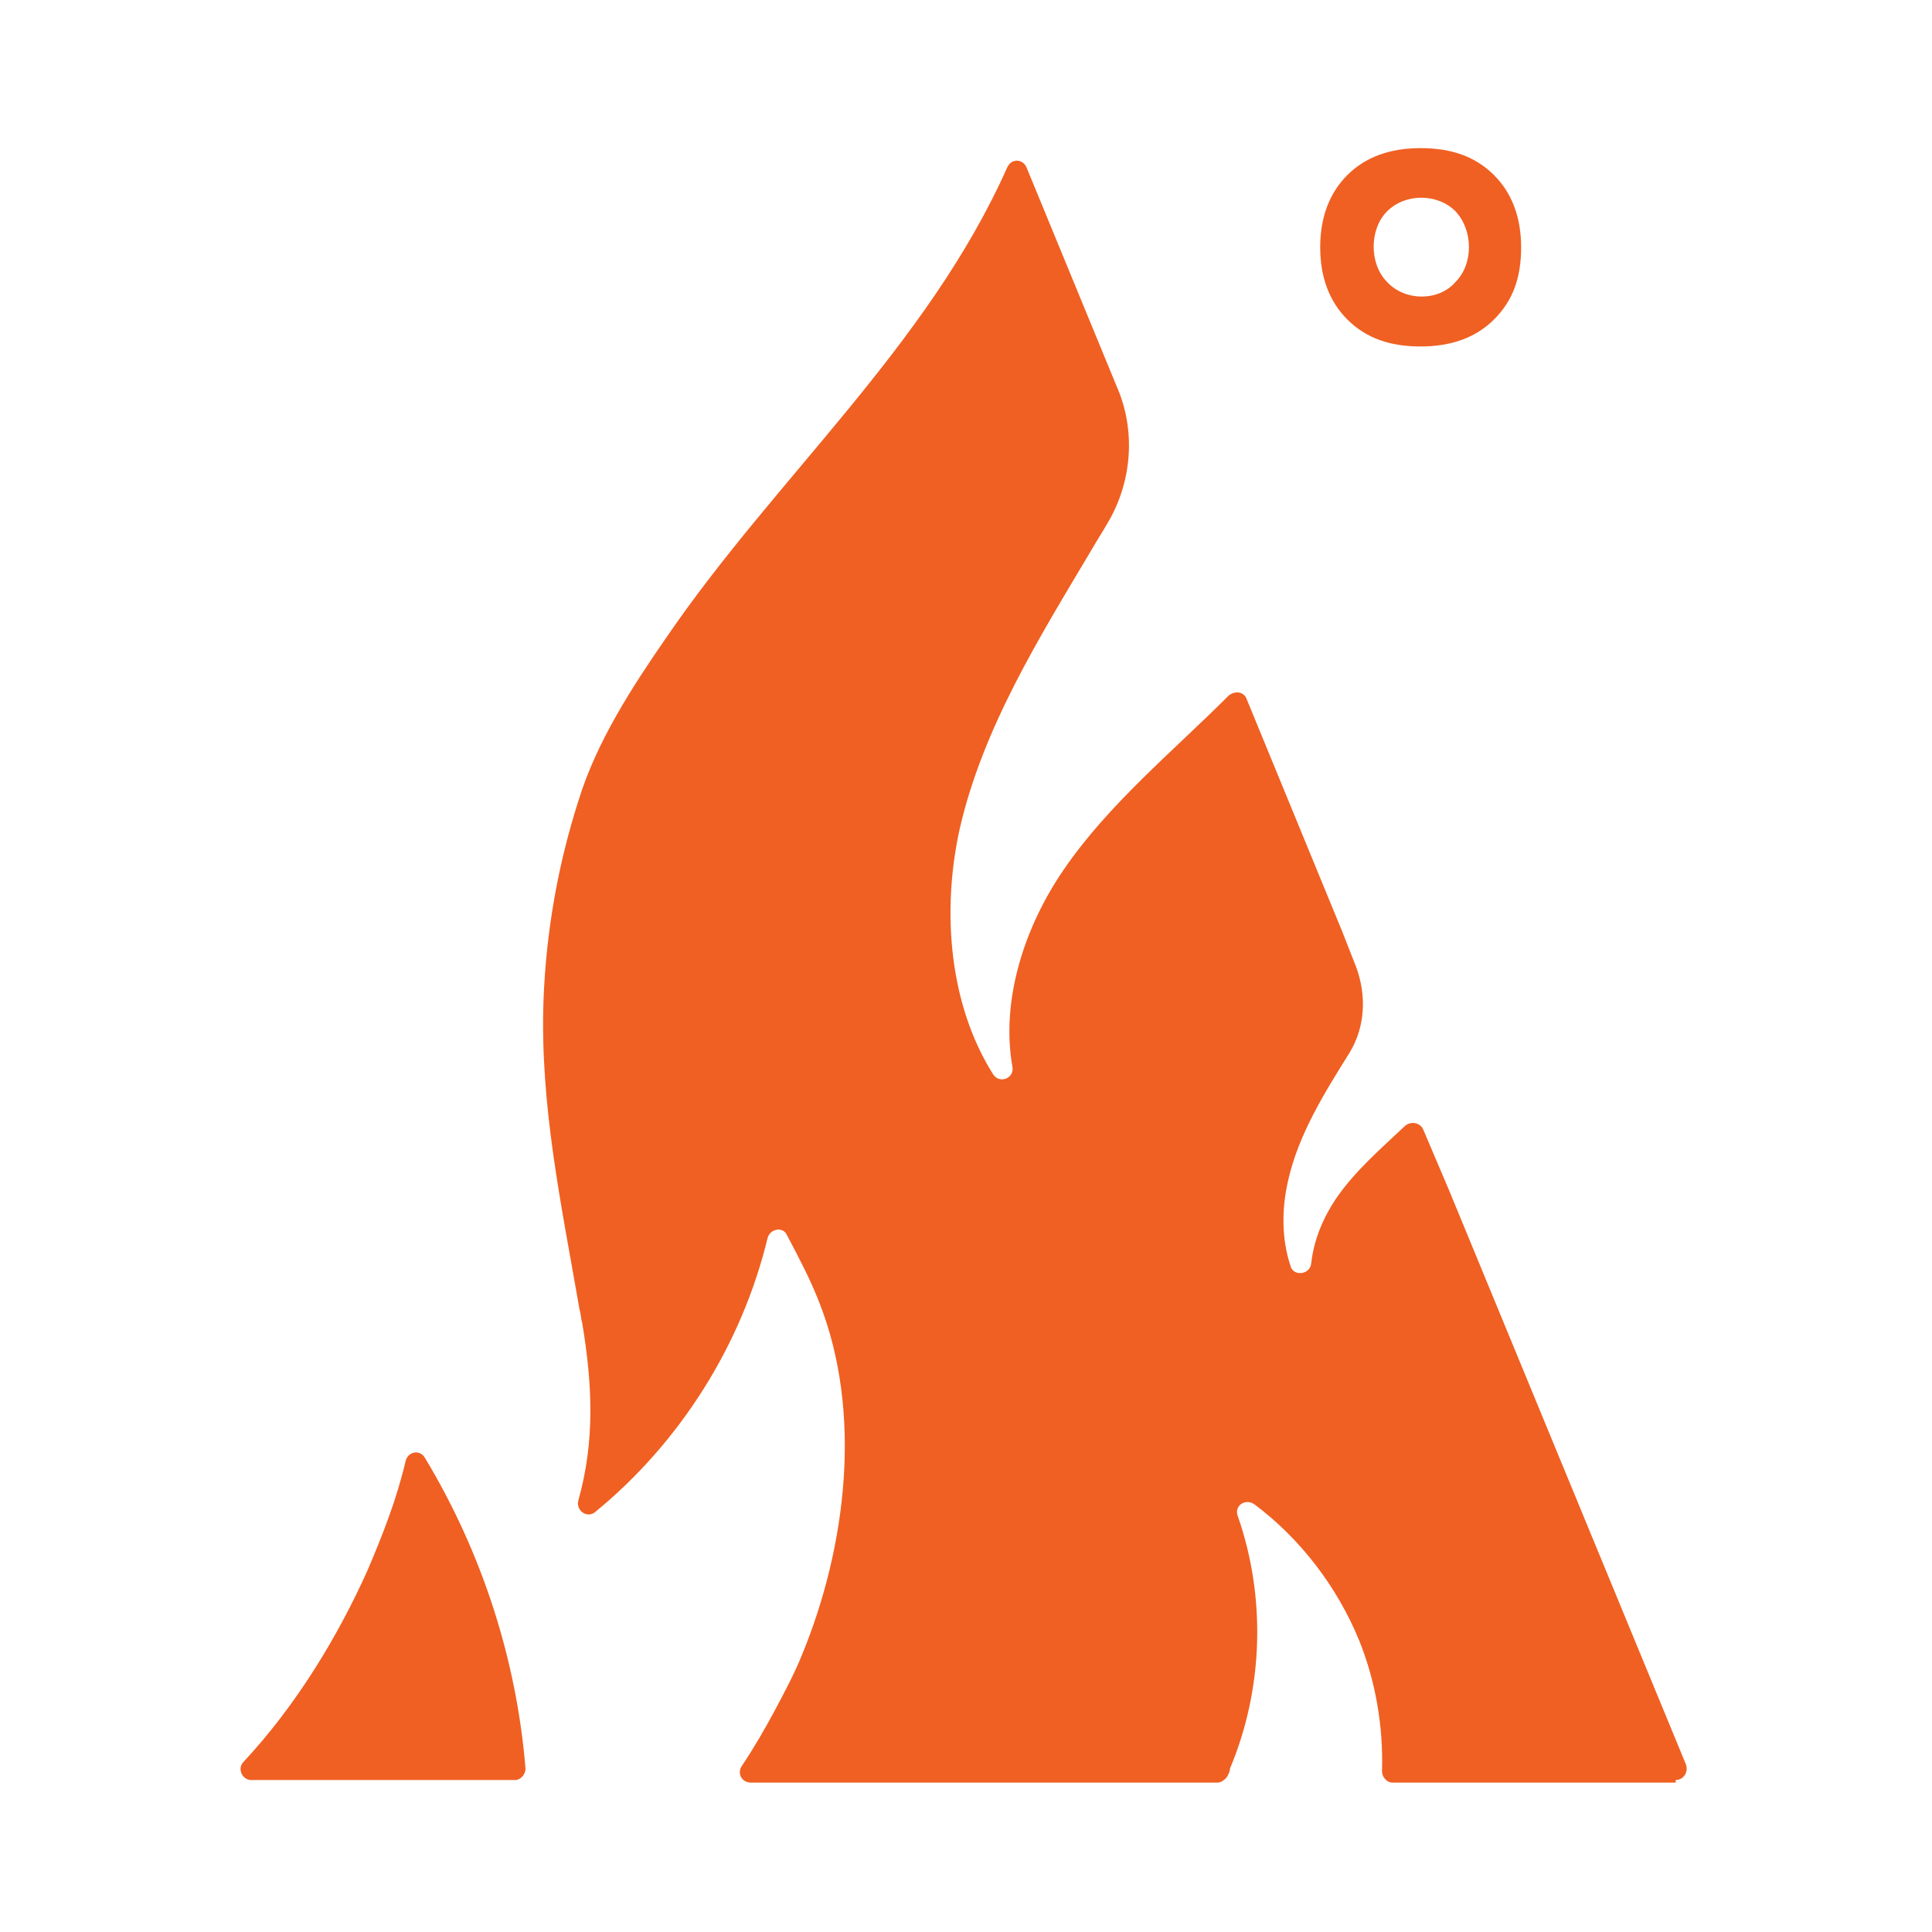 <?xml version="1.0" encoding="utf-8"?>
<!-- Generator: Adobe Illustrator 23.0.4, SVG Export Plug-In . SVG Version: 6.00 Build 0)  -->
<svg version="1.1" id="Layer_1" xmlns="http://www.w3.org/2000/svg" xmlns:xlink="http://www.w3.org/1999/xlink" x="0px" y="0px"
	 viewBox="0 0 150 150" style="enable-background:new 0 0 150 150;" xml:space="preserve">
<style type="text/css">
	.st0{fill:#F06022;}
</style>
<path class="st0" d="M40.8,137.3c0,0.5-0.4,0.9-0.8,0.9H19.5c-0.7,0-1.1-0.9-0.6-1.4c4.1-4.4,7.3-9.7,9.6-14.8
	c1.2-2.8,2.3-5.6,3-8.6c0.2-0.7,1.1-0.9,1.5-0.2C37.4,120.5,40.1,128.8,40.8,137.3 M130.1,138.2c0.6,0,1-0.6,0.8-1.2l0,0l-18.4-44.6
	l-2-4.7c-0.2-0.5-0.9-0.7-1.4-0.3c-1.9,1.8-3.9,3.5-5.4,5.7c-1,1.5-1.7,3.2-1.9,5c-0.1,0.9-1.4,1-1.6,0.2c-0.7-2.1-0.7-4.4-0.2-6.6
	c0.8-3.6,2.8-6.8,4.8-10l0,0c1.2-2,1.3-4.4,0.5-6.6l-1.1-2.8l-7.4-18c-0.2-0.6-0.9-0.7-1.4-0.3c-4.4,4.4-9.3,8.4-12.8,13.5
	c-3.1,4.5-4.9,10.2-4,15.3c0.2,0.9-1,1.4-1.5,0.6c-3.4-5.4-4-12.6-2.6-19c1.8-7.9,6.2-14.9,10.3-21.8c0.4-0.7,0.8-1.3,1.2-2
	c1.9-3.2,2.2-7.2,0.7-10.6l-7-17c-0.3-0.7-1.2-0.7-1.5,0C72,26.9,60.3,37,51.8,49.4c-2.7,3.9-5.5,8.2-6.9,12.8
	c-1.6,5-2.5,10.2-2.7,15.4c-0.3,8.2,1.4,16,2.8,24.1c0.1,0.3,0.1,0.7,0.2,1c0.8,4.8,1,9.2-0.3,13.8c-0.2,0.8,0.7,1.4,1.3,0.9
	c6.6-5.4,11.4-13,13.4-21.3c0.2-0.7,1.2-0.9,1.5-0.2c0.9,1.7,1.8,3.4,2.5,5.2c3.4,8.6,2.1,19-1.3,27.3c-0.6,1.5-1.4,3-2.2,4.5
	c-0.7,1.3-1.5,2.7-2.5,4.2c-0.4,0.6,0,1.3,0.7,1.3h36.2c0.3,0,0.6-0.2,0.8-0.5c0.1-0.2,0.2-0.4,0.2-0.6c2.6-6.2,2.8-13.3,0.6-19.6
	c-0.3-0.8,0.6-1.4,1.3-0.9c3.6,2.7,6.4,6.4,8.1,10.5c1.3,3.2,1.9,6.7,1.8,10.2c0,0.5,0.4,0.9,0.8,0.9h22V138.2z M102.5,19.2
	c0,2.3,0.7,4.2,2.1,5.6c1.5,1.5,3.4,2.1,5.7,2.1c2.4,0,4.3-0.7,5.7-2.1c1.5-1.5,2.1-3.3,2.1-5.6c0-2.3-0.7-4.2-2.1-5.6
	c-1.5-1.5-3.4-2.1-5.7-2.1c-2.4,0-4.3,0.7-5.7,2.1C103.2,15,102.5,16.9,102.5,19.2 M107.7,21.9c-1.4-1.4-1.4-4.1,0-5.5
	s3.9-1.4,5.3,0c1.4,1.5,1.4,4.1,0,5.5C111.7,23.4,109.1,23.4,107.7,21.9"/>
</svg>
